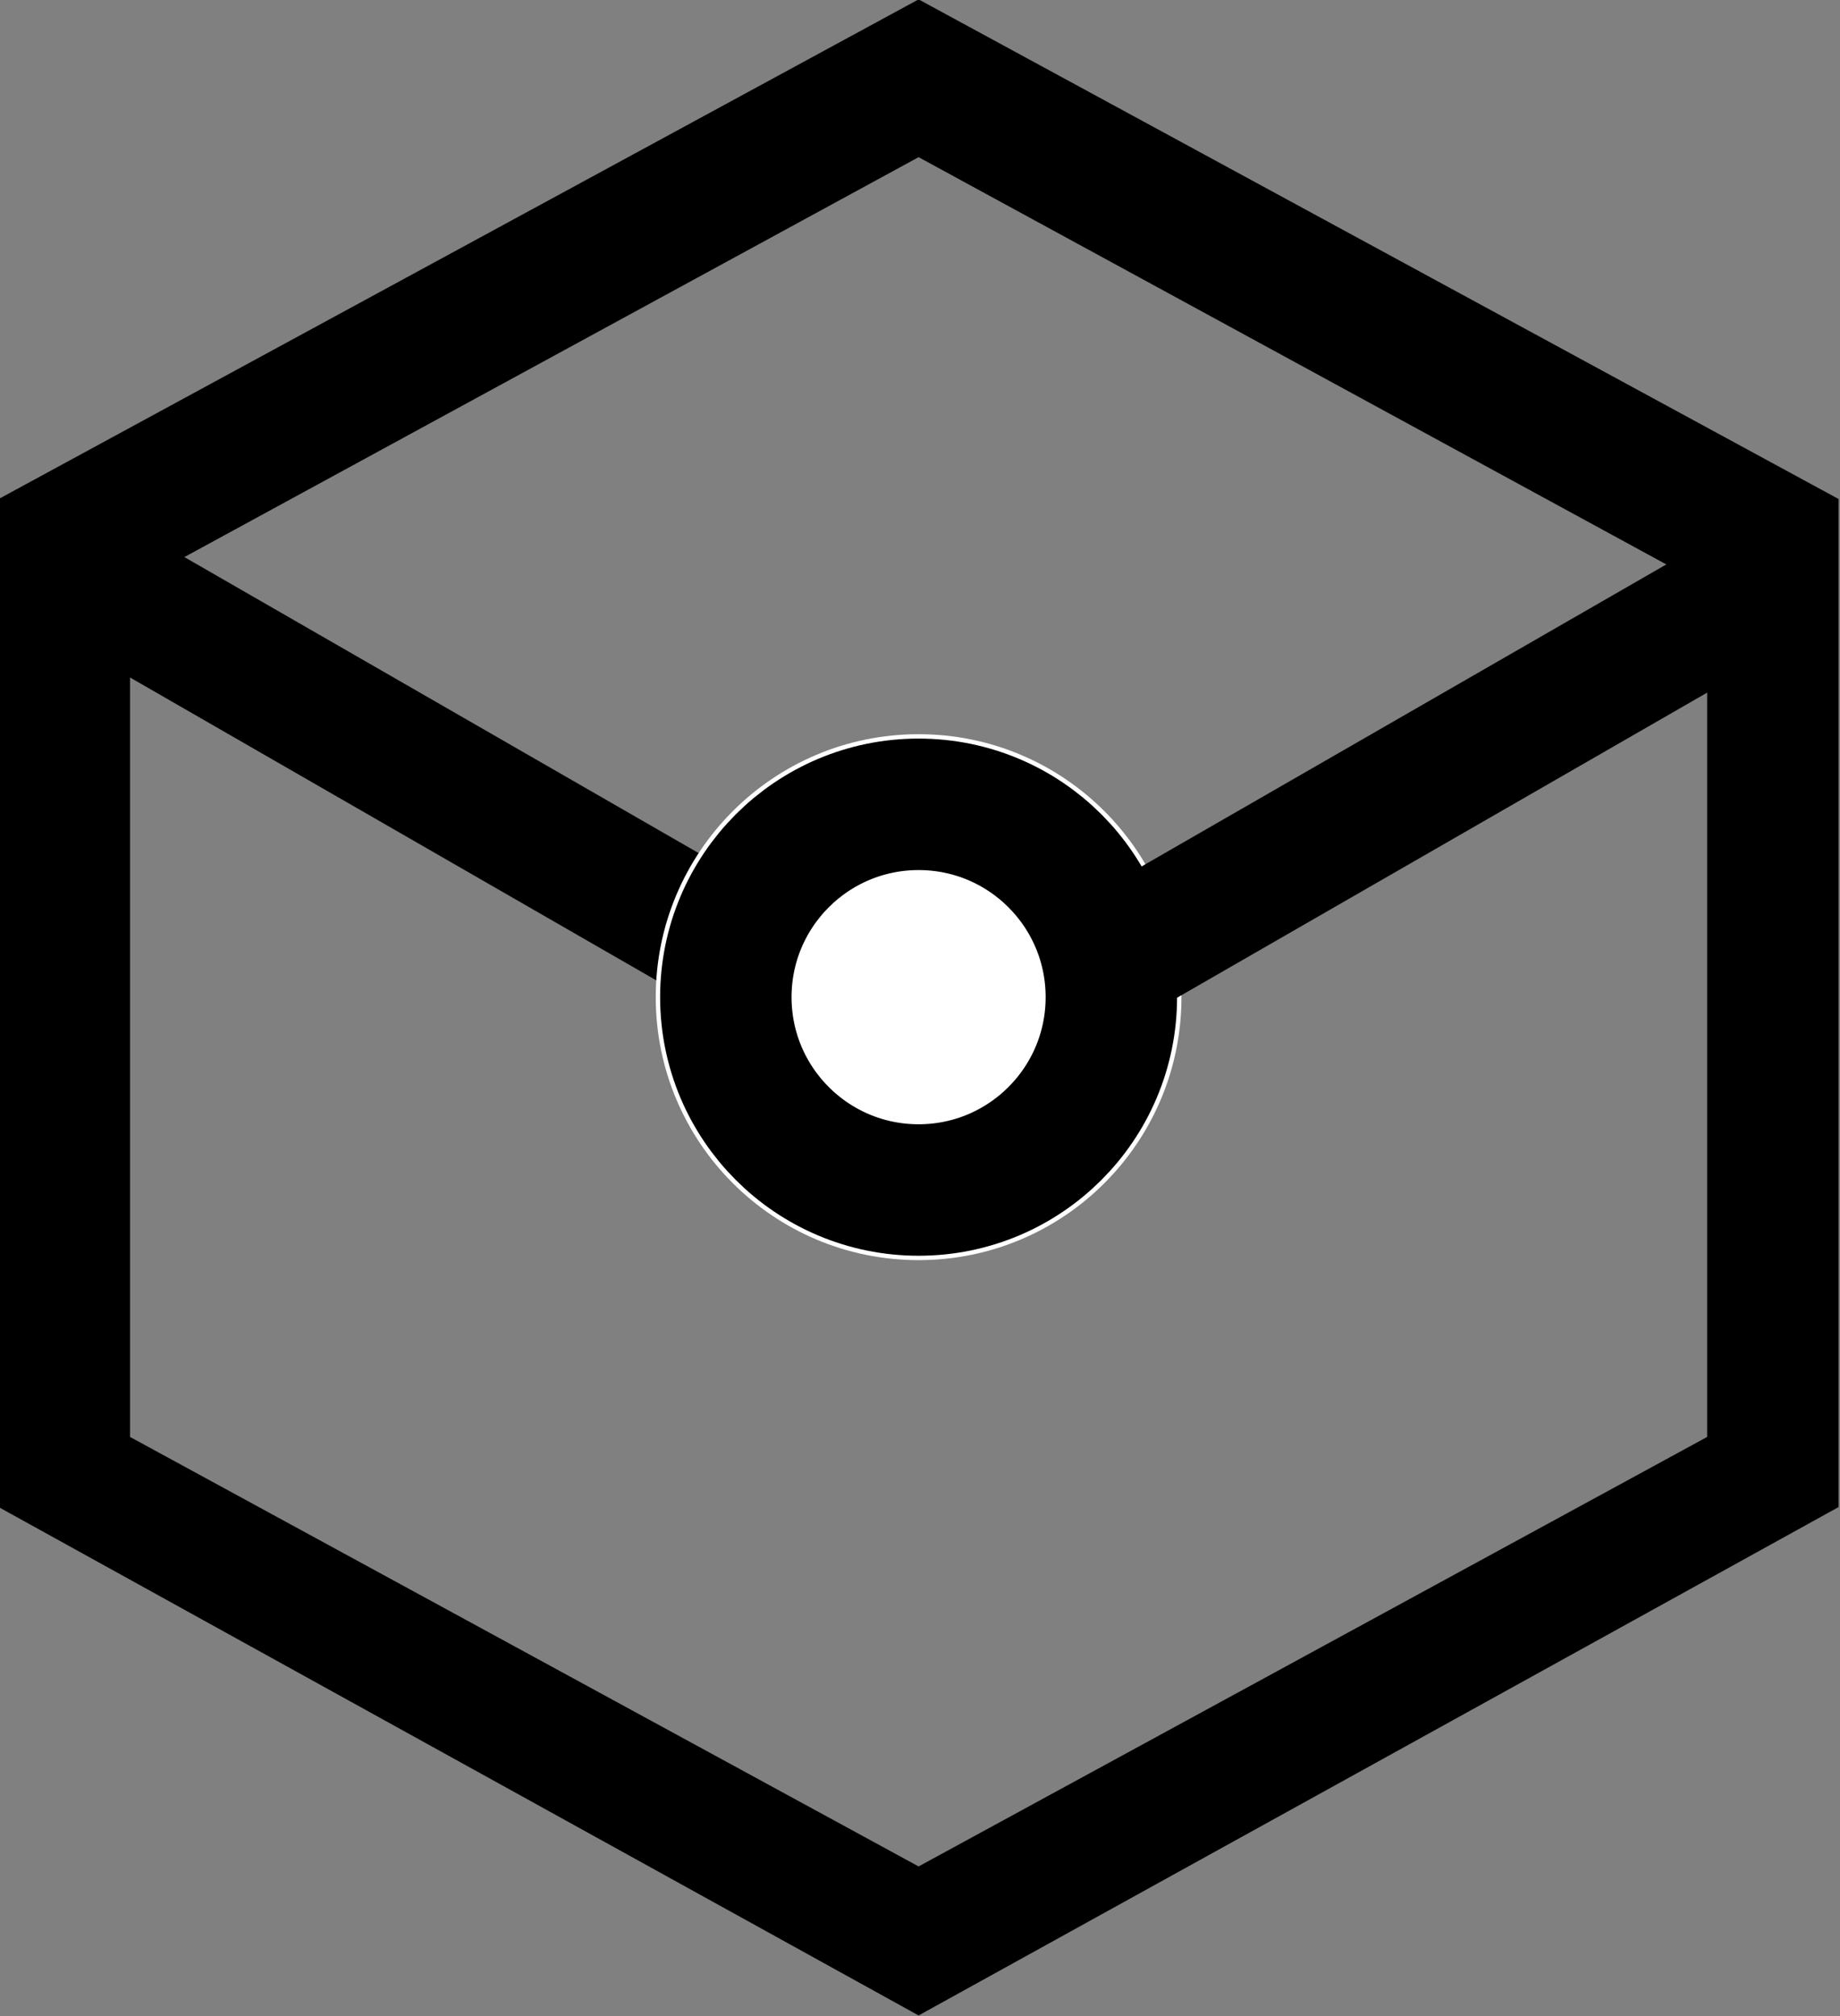 <svg version="1.1" id="Слой_1" xmlns="http://www.w3.org/2000/svg" x="0" y="0" viewBox="0 0 21 23" xml:space="preserve"><rect x="0" y="0" width="21" height="23" fill="#808080" stroke="none"/><style>.ipfs-st2{fill:none;stroke:currentColor;stroke-width:1.5}</style><g id="Сгруппировать_435" transform="translate(-393.516 -1108.624)"><g id="Многоугольник_1790"><path d="M935.5 753l-10.5-5.8v-11.5l10.5-5.8 10.5 5.8v11.5l-10.5 5.8z" fill="none" transform="translate(-531.5 378.617)"/><path d="M935.5 751.3l9-4.9v-9.7l-9-4.9-9 4.9v9.7l9 4.9m0 1.7l-10.5-5.8v-11.5l10.5-5.7 10.5 5.7v11.5l-10.5 5.8z" fill="currentColor" transform="translate(-531.5 378.617)"/></g><path id="Многоугольник_1790_копия" class="ipfs-st2" d="M401.8 1119.4l-7.3-4.2"/><g id="Эллипс_76" transform="translate(401 1117)"><circle cx="3" cy="3" r="3" fill="#fff"/><circle class="ipfs-st2" cx="3" cy="3" r="2.2"/></g><path id="Многоугольник_1790_копия-2" class="ipfs-st2" d="M406.5 1119.4l7.3-4.2"/></g></svg>
